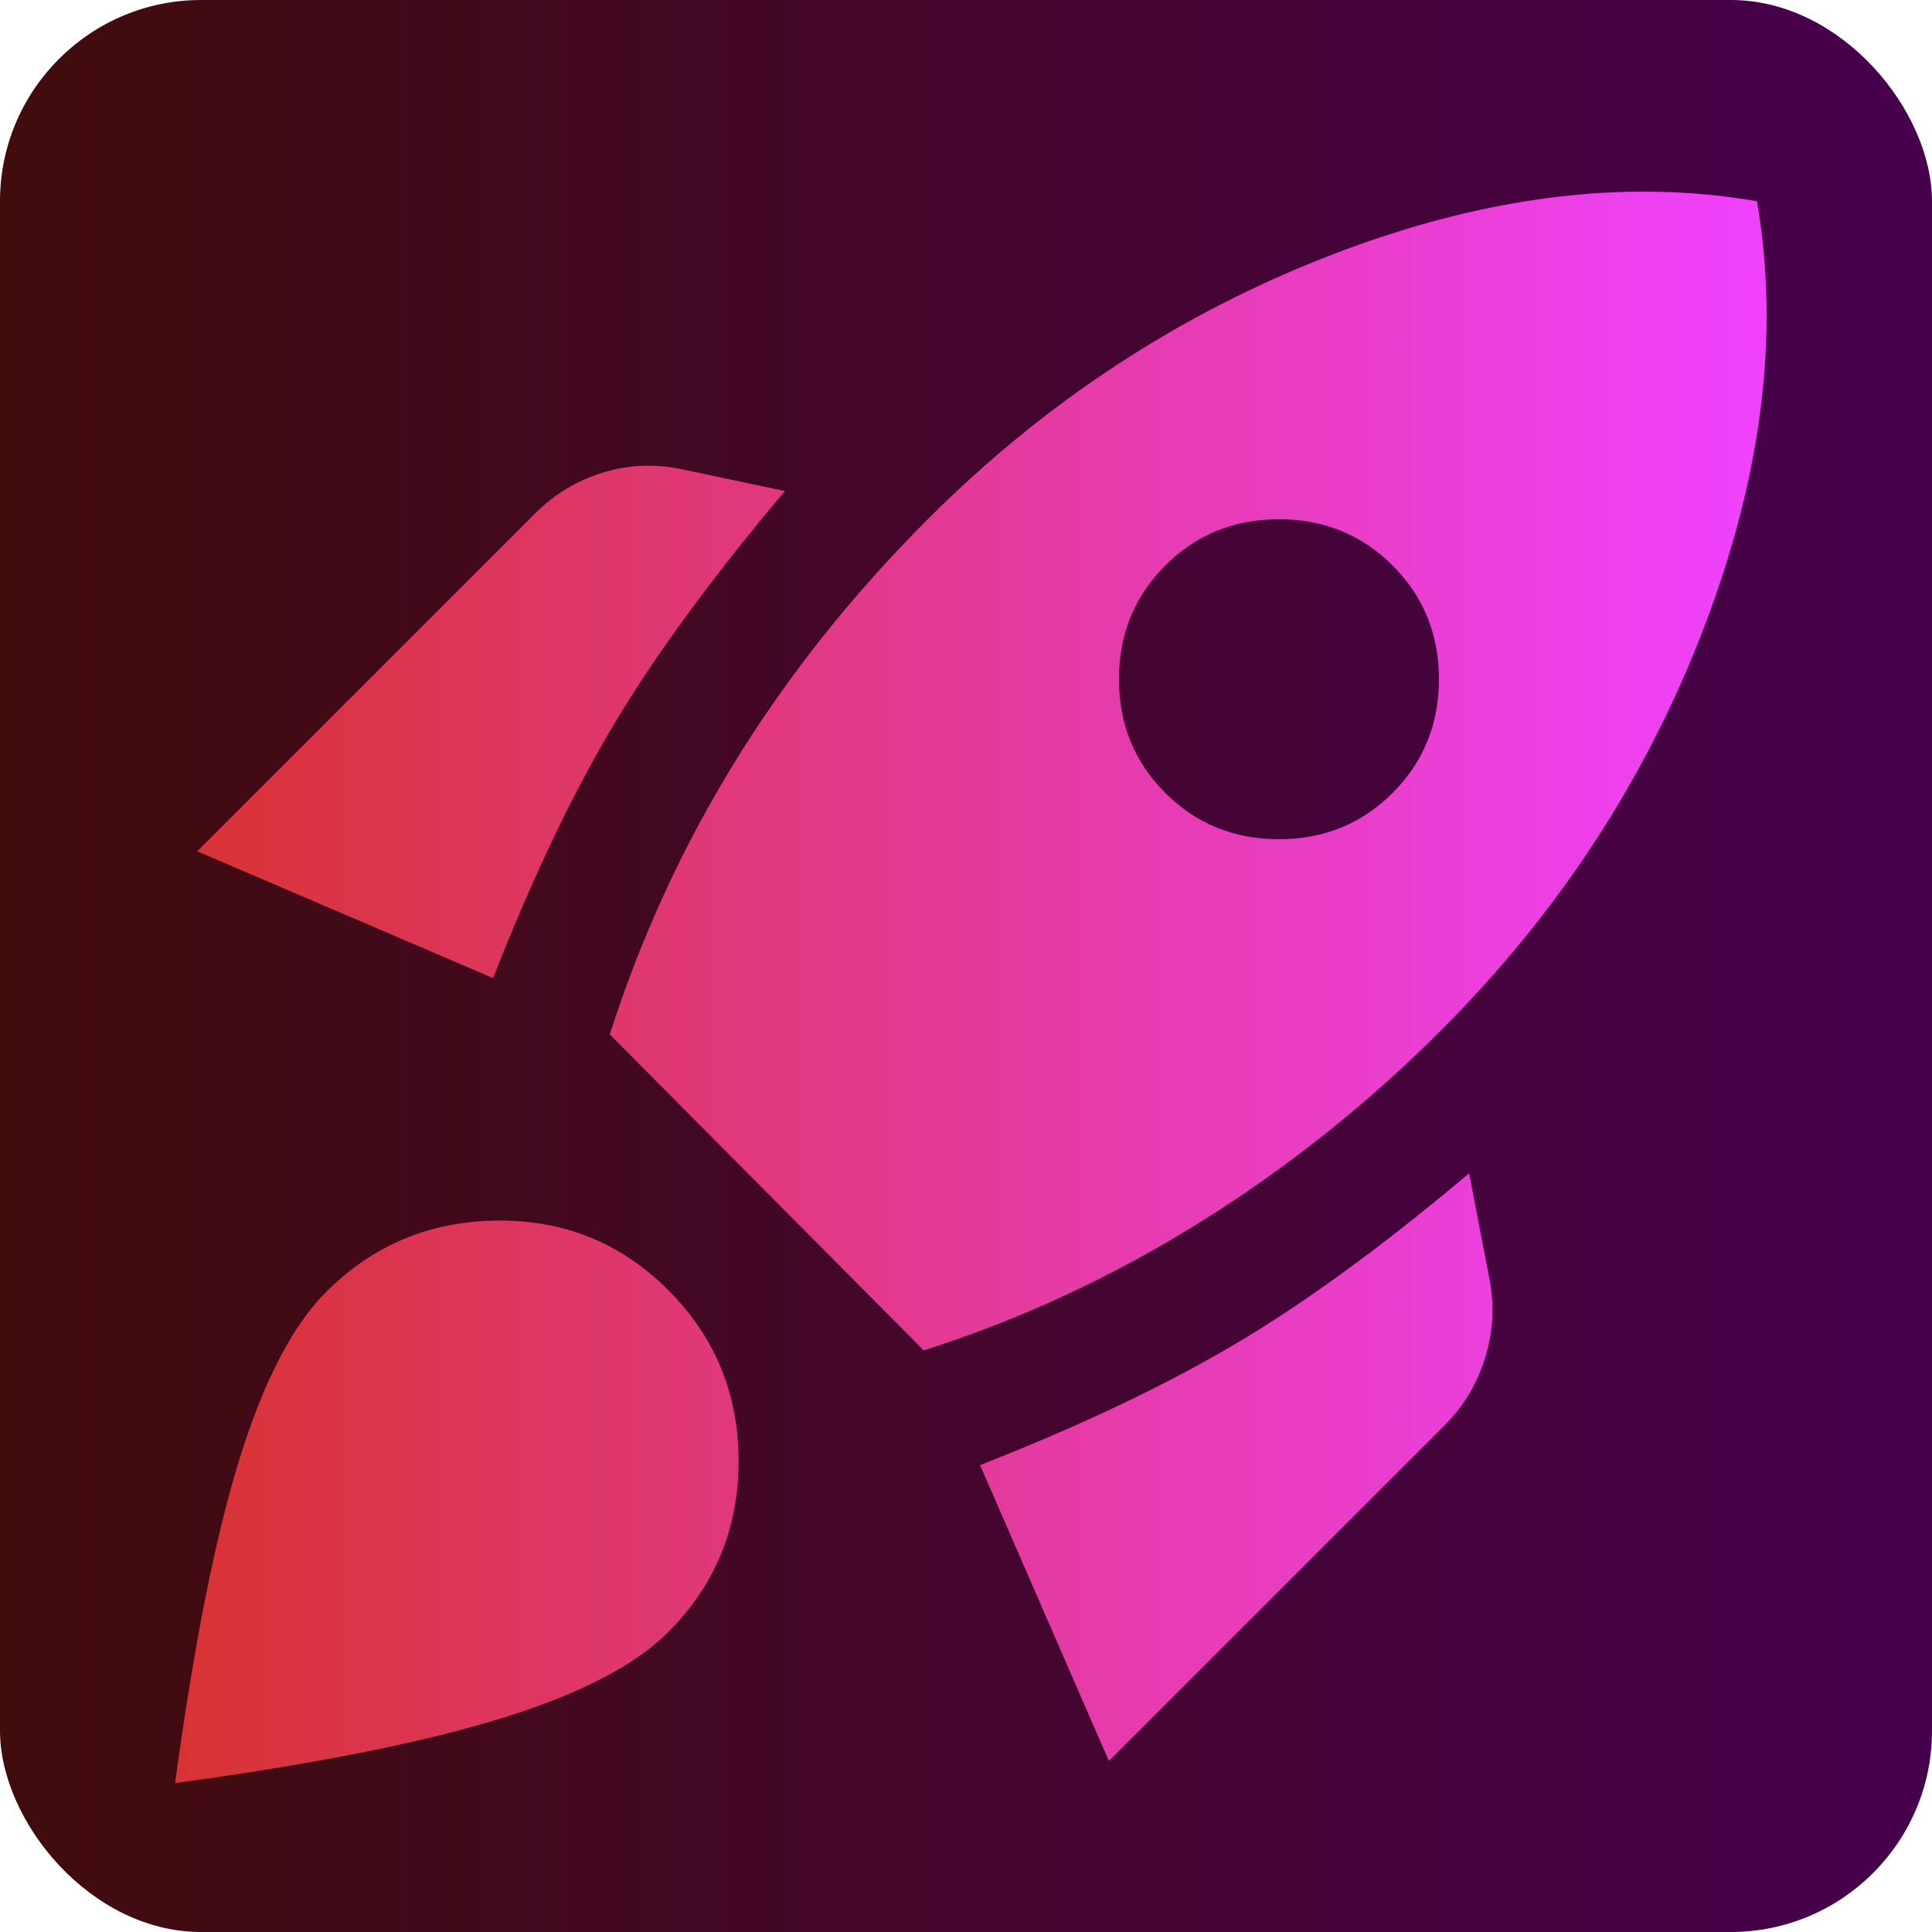 <?xml version="1.0" encoding="UTF-8" standalone="no"?>
<svg
   height="24px"
   viewBox="0 -960 960 960"
   width="24px"
   fill="#e3e3e3"
   version="1.1"
   id="svg1"
   sodipodi:docname="material-astro-logo.svg"
   inkscape:version="1.4 (86a8ad7, 2024-10-11)"
   xmlns:inkscape="http://www.inkscape.org/namespaces/inkscape"
   xmlns:sodipodi="http://sodipodi.sourceforge.net/DTD/sodipodi-0.dtd"
   xmlns:xlink="http://www.w3.org/1999/xlink"
   xmlns="http://www.w3.org/2000/svg"
   xmlns:svg="http://www.w3.org/2000/svg">
  <defs
     id="defs1">
    <linearGradient
       id="linearGradient3"
       inkscape:collect="always">
      <stop
         style="stop-color:#410c0c;stop-opacity:1;"
         offset="0"
         id="stop3" />
      <stop
         style="stop-color:#47004d;stop-opacity:1;"
         offset="1"
         id="stop4" />
    </linearGradient>
    <linearGradient
       id="linearGradient1"
       inkscape:collect="always">
      <stop
         style="stop-color:#d83333;stop-opacity:1;"
         offset="0"
         id="stop1" />
      <stop
         style="stop-color:#f041ff;stop-opacity:1;"
         offset="1"
         id="stop2" />
    </linearGradient>
    <inkscape:path-effect
       effect="fillet_chamfer"
       id="path-effect1"
       is_visible="true"
       lpeversion="1"
       nodesatellites_param="F,0,0,1,0,0,0,1 @ F,0,0,1,0,0,0,1 @ F,0,0,1,0,0,0,1 @ F,0,0,1,0,0,0,1"
       radius="0"
       unit="px"
       method="auto"
       mode="F"
       chamfer_steps="1"
       flexible="false"
       use_knot_distance="true"
       apply_no_radius="true"
       apply_with_radius="true"
       only_selected="false"
       hide_knots="false" />
    <linearGradient
       inkscape:collect="always"
       xlink:href="#linearGradient1"
       id="linearGradient2"
       x1="87"
       y1="-469.388"
       x2="877.817"
       y2="-469.388"
       gradientUnits="userSpaceOnUse" />
    <linearGradient
       inkscape:collect="always"
       xlink:href="#linearGradient3"
       id="linearGradient4"
       x1="0"
       y1="-480"
       x2="960"
       y2="-480"
       gradientUnits="userSpaceOnUse" />
  </defs>
  <sodipodi:namedview
     id="namedview1"
     pagecolor="#505050"
     bordercolor="#eeeeee"
     borderopacity="1"
     inkscape:showpageshadow="0"
     inkscape:pageopacity="0"
     inkscape:pagecheckerboard="0"
     inkscape:deskcolor="#505050"
     inkscape:zoom="27.488776"
     inkscape:cx="9.1673779"
     inkscape:cy="14.496826"
     inkscape:window-width="1920"
     inkscape:window-height="1177"
     inkscape:window-x="-8"
     inkscape:window-y="-8"
     inkscape:window-maximized="1"
     inkscape:current-layer="layer2"
     inkscape:export-bgcolor="#ffffff00" />
  <g
     inkscape:groupmode="layer"
     id="layer2"
     inkscape:label="box">
    <rect
       style="mix-blend-mode:normal;fill:url(#linearGradient4);stroke-width:452.285"
       id="rect1"
       x="0"
       y="-960"
       sodipodi:type="rect"
       rx="100"
       ry="100"
       width="960"
       height="960" />
  </g>
  <g
     inkscape:groupmode="layer"
     id="layer1"
     inkscape:label="rocket">
    <path
       d="m 98,-537 168,-168 q 14,-14 33,-20 19,-6 39,-2 l 52,11 q -54,64 -85,116 -31,52 -60,126 z m 205,91 q 23,-72 62.5,-136 39.5,-64 95.5,-120 88,-88 201,-131.5 113,-43.5 211,-26.5 17,98 -26,211 -43,113 -131,201 -55,55 -120,95.5 -65,40.5 -137,63.5 z m 276,-120 q 23,23 56.5,23 33.5,0 56.5,-23 23,-23 23,-56.5 0,-33.5 -23,-56.5 -23,-23 -56.5,-23 -33.5,0 -56.5,23 -23,23 -23,56.5 0,33.5 23,56.5 z m -28,481 -64,-147 q 74,-29 126.5,-60 52.5,-31 116.5,-85 l 10,52 q 4,20 -2,39.5 -6,19.5 -20,33.5 z M 162,-318 q 35,-35 85,-35.5 50,-0.5 85,34.5 35,35 35,85 0,50 -35,85 -25,25 -83.5,43 -58.5,18 -161.5,32 14,-103 32,-161 18,-58 43,-83 z"
       id="path1"
       style="mix-blend-mode:normal;fill:url(#linearGradient2)" />
  </g>
</svg>
